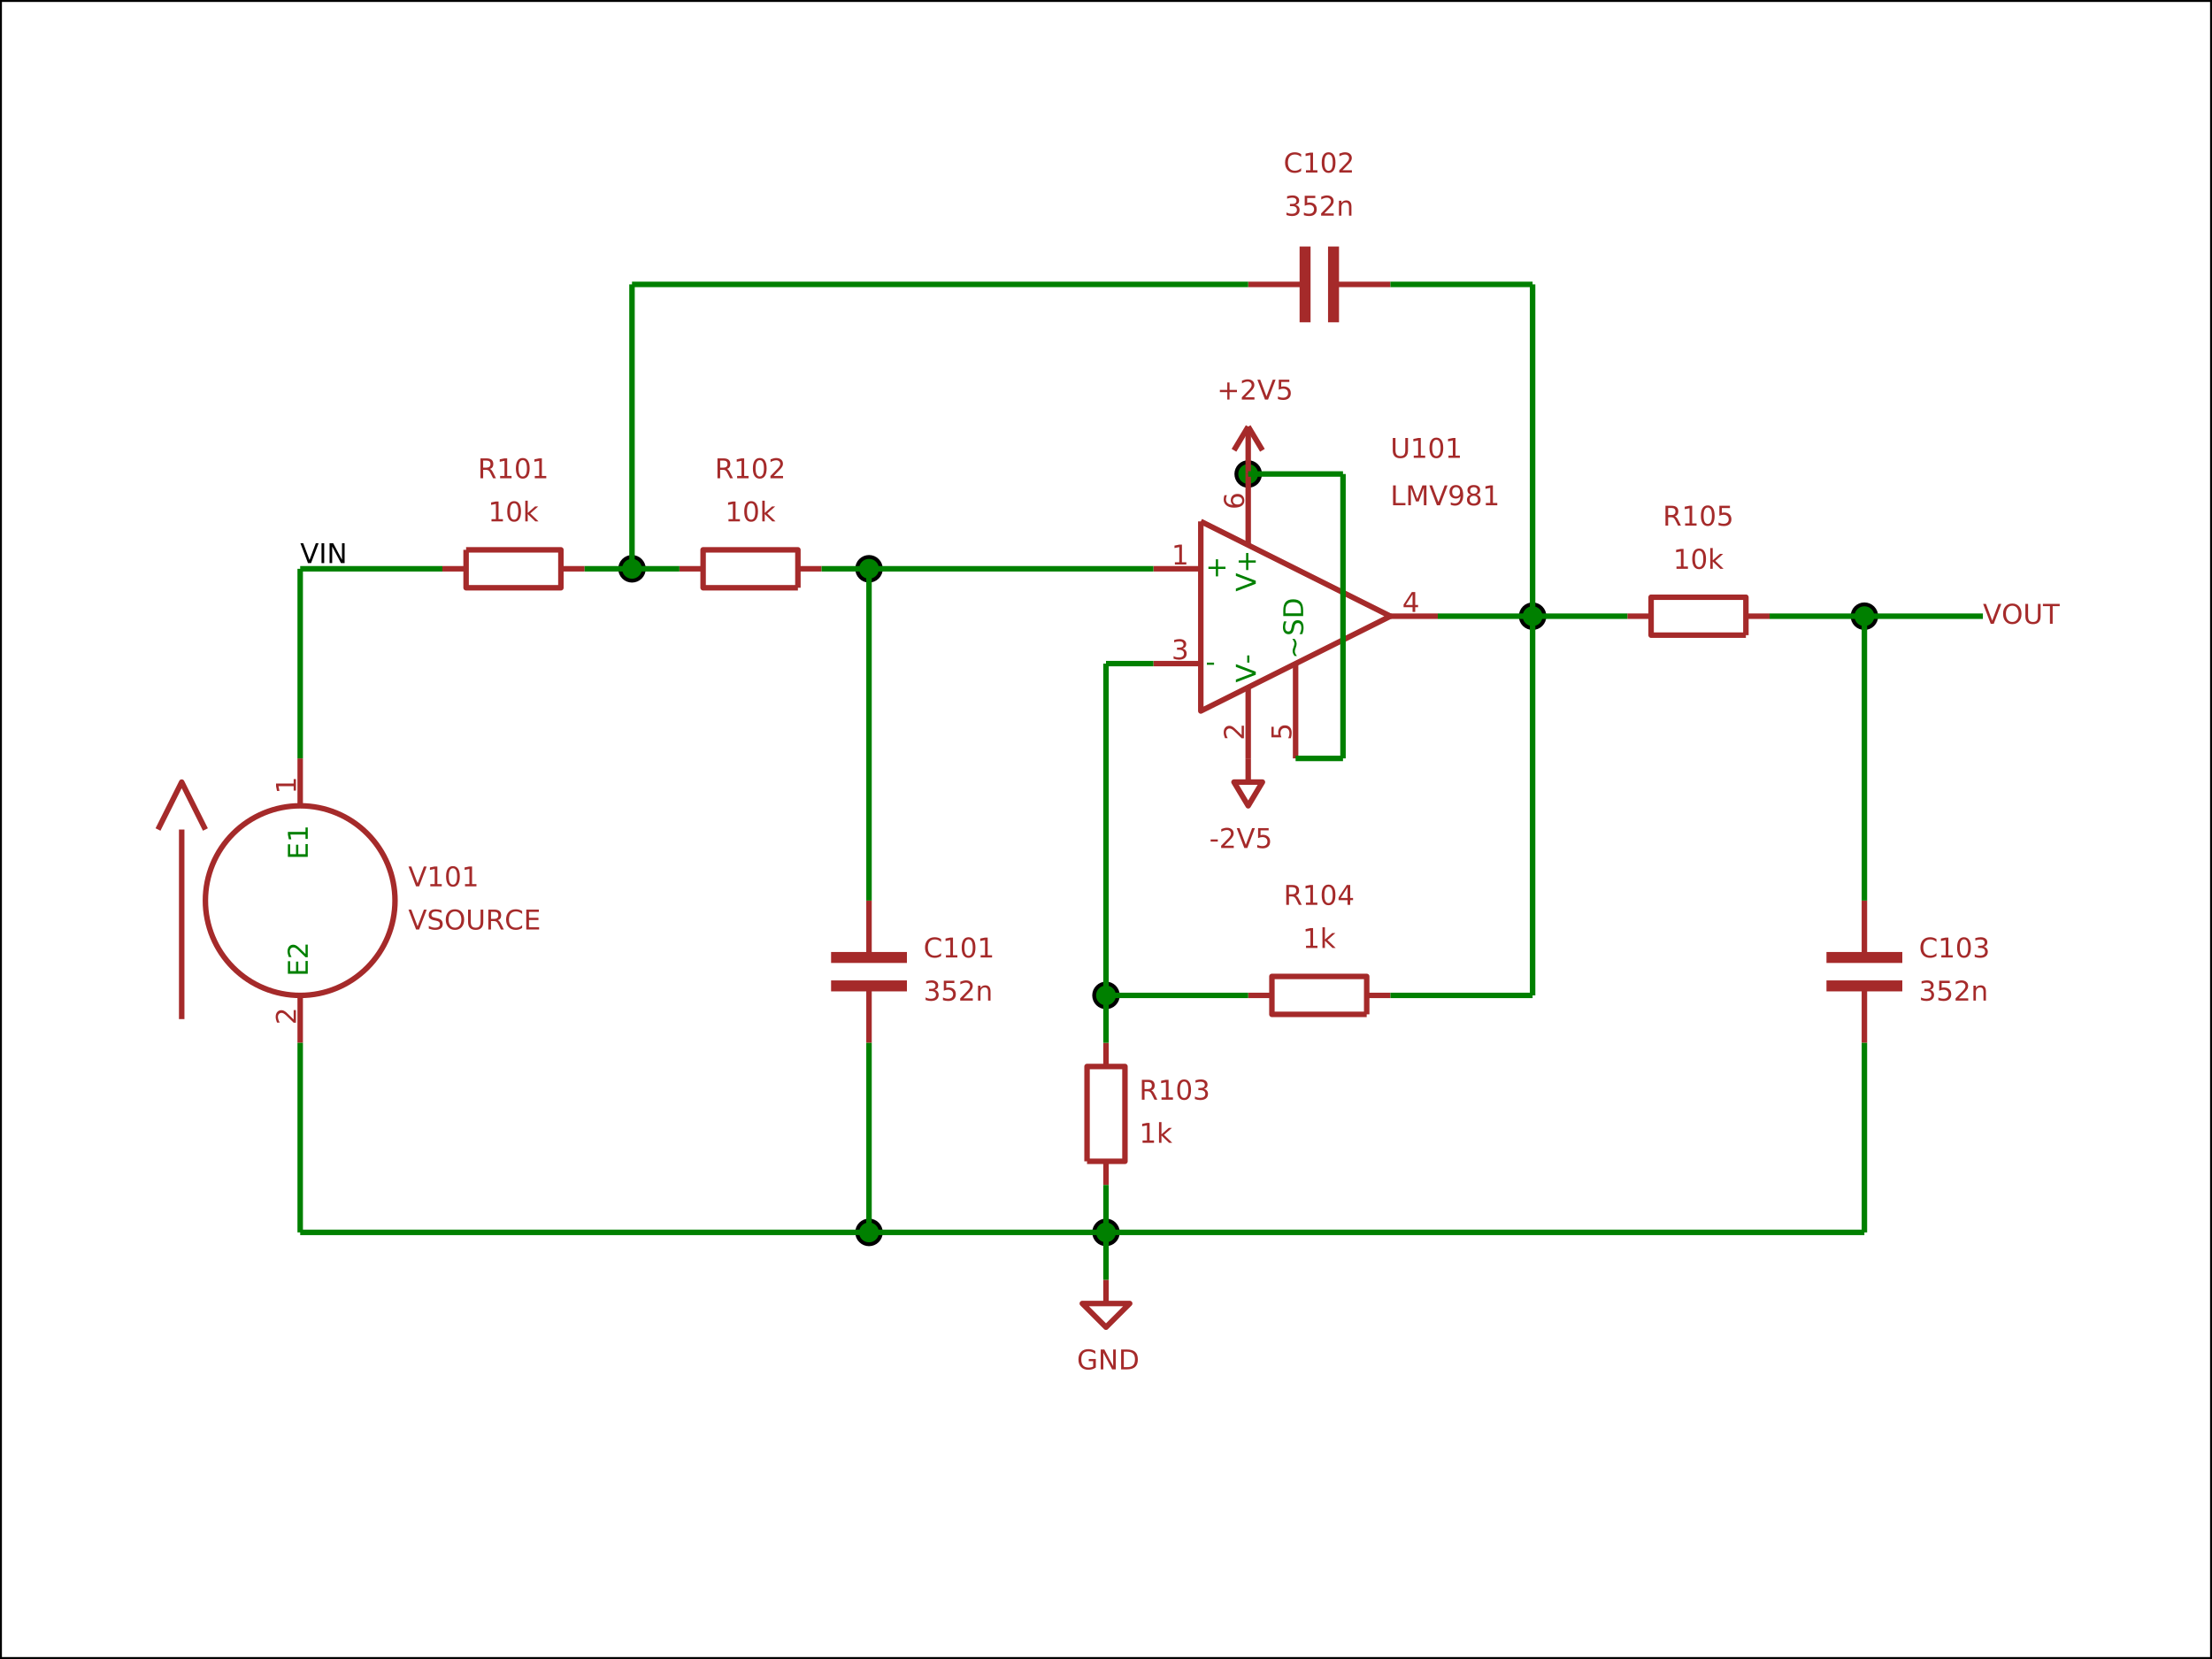 <?xml version="1.0" encoding="utf-8" standalone="no"?>
<!DOCTYPE svg PUBLIC "-//W3C//DTD SVG 1.1//EN"
  "http://www.w3.org/Graphics/SVG/1.1/DTD/svg11.dtd">
<!-- Created with matplotlib (http://matplotlib.org/) -->
<svg height="432pt" version="1.1" viewBox="0 0 576 432" width="576pt" xmlns="http://www.w3.org/2000/svg" xmlns:xlink="http://www.w3.org/1999/xlink">
 <defs>
  <style type="text/css">
*{stroke-linecap:butt;stroke-linejoin:round;stroke-miterlimit:100000;}
  </style>
 </defs>
 <g id="figure_1">
  <g id="patch_1">
   <path d="M 0 432 
L 576 432 
L 576 0 
L 0 0 
z
" style="fill:#ffffff;"/>
  </g>
  <g id="axes_1">
   <g id="patch_2">
    <path d="M 0 432 
L 576 432 
L 576 0 
L 0 0 
z
" style="fill:#ffffff;"/>
   </g>
   <g id="EllipseCollection_1">
    <defs>
     <path d="M 0 3.086 
C 0.818 3.086 1.603 2.761 2.182 2.182 
C 2.761 1.603 3.086 0.818 3.086 0 
C 3.086 -0.818 2.761 -1.603 2.182 -2.182 
C 1.603 -2.761 0.818 -3.086 0 -3.086 
C -0.818 -3.086 -1.603 -2.761 -2.182 -2.182 
C -2.761 -1.603 -3.086 -0.818 -3.086 0 
C -3.086 0.818 -2.761 1.603 -2.182 2.182 
C -1.603 2.761 -0.818 3.086 0 3.086 
z
" id="ma52e4e7de5" style="stroke:#000000;"/>
    </defs>
    <g clip-path="url(#pea088d83a1)">
     <use style="fill:#008000;stroke:#000000;" x="399.086" xlink:href="#ma52e4e7de5" y="160.457"/>
     <use style="fill:#008000;stroke:#000000;" x="288.0" xlink:href="#ma52e4e7de5" y="259.2"/>
     <use style="fill:#008000;stroke:#000000;" x="164.571" xlink:href="#ma52e4e7de5" y="148.114"/>
     <use style="fill:#008000;stroke:#000000;" x="288.0" xlink:href="#ma52e4e7de5" y="320.914"/>
     <use style="fill:#008000;stroke:#000000;" x="485.486" xlink:href="#ma52e4e7de5" y="160.457"/>
     <use style="fill:#008000;stroke:#000000;" x="226.286" xlink:href="#ma52e4e7de5" y="148.114"/>
     <use style="fill:#008000;stroke:#000000;" x="325.029" xlink:href="#ma52e4e7de5" y="123.429"/>
     <use style="fill:#008000;stroke:#000000;" x="226.286" xlink:href="#ma52e4e7de5" y="320.914"/>
    </g>
   </g>
   <g id="PathCollection_1">
    <path clip-path="url(#pea088d83a1)" d="M 454.629 165.394 
L 429.943 165.394 
L 429.943 155.52 
L 454.629 155.52 
L 454.629 165.394 
" style="fill:none;stroke:#a52a2a;stroke-width:1.428;"/>
    <path clip-path="url(#pea088d83a1)" d="M 423.771 160.457 
L 429.943 160.457 
" style="fill:none;stroke:#a52a2a;stroke-width:1.428;"/>
    <path clip-path="url(#pea088d83a1)" d="M 460.8 160.457 
L 454.629 160.457 
" style="fill:none;stroke:#a52a2a;stroke-width:1.428;"/>
   </g>
   <g id="PathCollection_2">
    <path clip-path="url(#pea088d83a1)" d="M 283.063 302.4 
L 283.063 277.714 
L 292.937 277.714 
L 292.937 302.4 
L 283.063 302.4 
" style="fill:none;stroke:#a52a2a;stroke-width:1.428;"/>
    <path clip-path="url(#pea088d83a1)" d="M 288 271.543 
L 288 277.714 
" style="fill:none;stroke:#a52a2a;stroke-width:1.428;"/>
    <path clip-path="url(#pea088d83a1)" d="M 288 308.571 
L 288 302.4 
" style="fill:none;stroke:#a52a2a;stroke-width:1.428;"/>
   </g>
   <g id="PathCollection_3">
    <path clip-path="url(#pea088d83a1)" d="M 355.886 264.137 
L 331.2 264.137 
L 331.2 254.263 
L 355.886 254.263 
L 355.886 264.137 
" style="fill:none;stroke:#a52a2a;stroke-width:1.428;"/>
    <path clip-path="url(#pea088d83a1)" d="M 325.029 259.2 
L 331.2 259.2 
" style="fill:none;stroke:#a52a2a;stroke-width:1.428;"/>
    <path clip-path="url(#pea088d83a1)" d="M 362.057 259.2 
L 355.886 259.2 
" style="fill:none;stroke:#a52a2a;stroke-width:1.428;"/>
   </g>
   <g id="PathCollection_4">
    <defs>
     <path d="M 288 -98.743 
L 288 -92.571 
L 294.171 -92.571 
L 288 -86.4 
L 281.829 -92.571 
L 288 -92.571 
" id="m3b9c83e538" style="stroke:#a52a2a;stroke-width:1.428;"/>
    </defs>
    <g clip-path="url(#pea088d83a1)">
     <use style="fill-opacity:0.0;stroke:#a52a2a;stroke-width:1.428;" x="0.0" xlink:href="#m3b9c83e538" y="432.0"/>
    </g>
   </g>
   <g id="PathCollection_5">
    <path clip-path="url(#pea088d83a1)" d="M 207.771 153.051 
L 183.086 153.051 
L 183.086 143.177 
L 207.771 143.177 
L 207.771 153.051 
" style="fill:none;stroke:#a52a2a;stroke-width:1.428;"/>
    <path clip-path="url(#pea088d83a1)" d="M 176.914 148.114 
L 183.086 148.114 
" style="fill:none;stroke:#a52a2a;stroke-width:1.428;"/>
    <path clip-path="url(#pea088d83a1)" d="M 213.943 148.114 
L 207.771 148.114 
" style="fill:none;stroke:#a52a2a;stroke-width:1.428;"/>
   </g>
   <g id="PathCollection_6">
    <path clip-path="url(#pea088d83a1)" d="M 121.371 143.177 
L 146.057 143.177 
L 146.057 153.051 
L 121.371 153.051 
L 121.371 143.177 
" style="fill:none;stroke:#a52a2a;stroke-width:1.428;"/>
    <path clip-path="url(#pea088d83a1)" d="M 152.229 148.114 
L 146.057 148.114 
" style="fill:none;stroke:#a52a2a;stroke-width:1.428;"/>
    <path clip-path="url(#pea088d83a1)" d="M 115.2 148.114 
L 121.371 148.114 
" style="fill:none;stroke:#a52a2a;stroke-width:1.428;"/>
   </g>
   <g id="PathCollection_7">
    <path clip-path="url(#pea088d83a1)" d="M 339.84 64.183 
L 339.84 83.931 
" style="fill:none;stroke:#a52a2a;stroke-width:2.857;"/>
    <path clip-path="url(#pea088d83a1)" d="M 347.246 64.183 
L 347.246 83.931 
" style="fill:none;stroke:#a52a2a;stroke-width:2.857;"/>
    <path clip-path="url(#pea088d83a1)" d="M 362.057 74.057 
L 348.48 74.057 
" style="fill:none;stroke:#a52a2a;stroke-width:1.428;"/>
    <path clip-path="url(#pea088d83a1)" d="M 325.029 74.057 
L 338.606 74.057 
" style="fill:none;stroke:#a52a2a;stroke-width:1.428;"/>
   </g>
   <g id="PathCollection_8">
    <path clip-path="url(#pea088d83a1)" d="M 216.411 256.731 
L 236.16 256.731 
" style="fill:none;stroke:#a52a2a;stroke-width:2.857;"/>
    <path clip-path="url(#pea088d83a1)" d="M 216.411 249.326 
L 236.16 249.326 
" style="fill:none;stroke:#a52a2a;stroke-width:2.857;"/>
    <path clip-path="url(#pea088d83a1)" d="M 226.286 234.514 
L 226.286 248.091 
" style="fill:none;stroke:#a52a2a;stroke-width:1.428;"/>
    <path clip-path="url(#pea088d83a1)" d="M 226.286 271.543 
L 226.286 257.966 
" style="fill:none;stroke:#a52a2a;stroke-width:1.428;"/>
   </g>
   <g id="PathCollection_9">
    <path clip-path="url(#pea088d83a1)" d="M 475.611 256.731 
L 495.36 256.731 
" style="fill:none;stroke:#a52a2a;stroke-width:2.857;"/>
    <path clip-path="url(#pea088d83a1)" d="M 475.611 249.326 
L 495.36 249.326 
" style="fill:none;stroke:#a52a2a;stroke-width:2.857;"/>
    <path clip-path="url(#pea088d83a1)" d="M 485.486 234.514 
L 485.486 248.091 
" style="fill:none;stroke:#a52a2a;stroke-width:1.428;"/>
    <path clip-path="url(#pea088d83a1)" d="M 485.486 271.543 
L 485.486 257.966 
" style="fill:none;stroke:#a52a2a;stroke-width:1.428;"/>
   </g>
   <g id="PathCollection_10">
    <path clip-path="url(#pea088d83a1)" d="M 321.326 117.257 
L 325.029 111.086 
" style="fill:none;stroke:#a52a2a;stroke-width:1.428;"/>
    <path clip-path="url(#pea088d83a1)" d="M 325.029 123.429 
L 325.029 111.086 
" style="fill:none;stroke:#a52a2a;stroke-width:1.428;"/>
    <path clip-path="url(#pea088d83a1)" d="M 325.029 111.086 
L 328.731 117.257 
" style="fill:none;stroke:#a52a2a;stroke-width:1.428;"/>
   </g>
   <g id="PathCollection_11">
    <defs>
     <path d="M 325.029 -234.514 
L 325.029 -228.343 
L 321.326 -228.343 
L 325.029 -222.171 
L 328.731 -228.343 
L 325.029 -228.343 
" id="m480a0fe8dd" style="stroke:#a52a2a;stroke-width:1.428;"/>
    </defs>
    <g clip-path="url(#pea088d83a1)">
     <use style="fill-opacity:0.0;stroke:#a52a2a;stroke-width:1.428;" x="0.0" xlink:href="#m480a0fe8dd" y="432.0"/>
    </g>
   </g>
   <g id="PathCollection_12">
    <path clip-path="url(#pea088d83a1)" d="M 312.686 135.771 
L 362.057 160.457 
L 312.686 185.143 
L 312.686 135.771 
" style="fill:none;stroke:#a52a2a;stroke-width:1.428;"/>
    <path clip-path="url(#pea088d83a1)" d="M 300.343 148.114 
L 312.686 148.114 
" style="fill:none;stroke:#a52a2a;stroke-width:1.428;"/>
    <path clip-path="url(#pea088d83a1)" d="M 325.029 197.486 
L 325.029 178.971 
" style="fill:none;stroke:#a52a2a;stroke-width:1.428;"/>
    <path clip-path="url(#pea088d83a1)" d="M 300.343 172.8 
L 312.686 172.8 
" style="fill:none;stroke:#a52a2a;stroke-width:1.428;"/>
    <path clip-path="url(#pea088d83a1)" d="M 374.4 160.457 
L 362.057 160.457 
" style="fill:none;stroke:#a52a2a;stroke-width:1.428;"/>
    <path clip-path="url(#pea088d83a1)" d="M 337.371 197.486 
L 337.371 172.8 
" style="fill:none;stroke:#a52a2a;stroke-width:1.428;"/>
    <path clip-path="url(#pea088d83a1)" d="M 325.029 123.429 
L 325.029 141.943 
" style="fill:none;stroke:#a52a2a;stroke-width:1.428;"/>
   </g>
   <g id="PathCollection_13">
    <path clip-path="url(#pea088d83a1)" d="M 78.171 259.2 
C 84.718 259.2 90.998 256.599 95.627 251.97 
C 100.256 247.34 102.857 241.061 102.857 234.514 
C 102.857 227.968 100.256 221.688 95.627 217.059 
C 90.998 212.43 84.718 209.829 78.171 209.829 
C 71.625 209.829 65.345 212.43 60.716 217.059 
C 56.087 221.688 53.486 227.968 53.486 234.514 
C 53.486 241.061 56.087 247.34 60.716 251.97 
C 65.345 256.599 71.625 259.2 78.171 259.2 
L 78.171 259.2 
z
" style="fill:none;stroke:#a52a2a;stroke-width:1.428;"/>
    <path clip-path="url(#pea088d83a1)" d="M 47.314 265.371 
L 47.314 216 
" style="fill:none;stroke:#a52a2a;stroke-width:1.428;"/>
    <path clip-path="url(#pea088d83a1)" d="M 41.143 216 
L 47.314 203.657 
L 53.486 216 
" style="fill:none;stroke:#a52a2a;stroke-width:1.428;"/>
    <path clip-path="url(#pea088d83a1)" d="M 78.171 197.486 
L 78.171 209.829 
" style="fill:none;stroke:#a52a2a;stroke-width:1.428;"/>
    <path clip-path="url(#pea088d83a1)" d="M 78.171 271.543 
L 78.171 259.2 
" style="fill:none;stroke:#a52a2a;stroke-width:1.428;"/>
   </g>
   <g id="LineCollection_1">
    <path clip-path="url(#pea088d83a1)" d="M 362.057 259.2 
L 399.086 259.2 
" style="fill:none;stroke:#008000;stroke-width:1.428;"/>
    <path clip-path="url(#pea088d83a1)" d="M 399.086 259.2 
L 399.086 160.457 
" style="fill:none;stroke:#008000;stroke-width:1.428;"/>
    <path clip-path="url(#pea088d83a1)" d="M 399.086 160.457 
L 374.4 160.457 
" style="fill:none;stroke:#008000;stroke-width:1.428;"/>
    <path clip-path="url(#pea088d83a1)" d="M 423.771 160.457 
L 399.086 160.457 
" style="fill:none;stroke:#008000;stroke-width:1.428;"/>
    <path clip-path="url(#pea088d83a1)" d="M 325.029 259.2 
L 288 259.2 
" style="fill:none;stroke:#008000;stroke-width:1.428;"/>
    <path clip-path="url(#pea088d83a1)" d="M 288 259.2 
L 288 172.8 
" style="fill:none;stroke:#008000;stroke-width:1.428;"/>
    <path clip-path="url(#pea088d83a1)" d="M 288 172.8 
L 300.343 172.8 
" style="fill:none;stroke:#008000;stroke-width:1.428;"/>
    <path clip-path="url(#pea088d83a1)" d="M 288 271.543 
L 288 259.2 
" style="fill:none;stroke:#008000;stroke-width:1.428;"/>
    <path clip-path="url(#pea088d83a1)" d="M 213.943 148.114 
L 226.286 148.114 
" style="fill:none;stroke:#008000;stroke-width:1.428;"/>
    <path clip-path="url(#pea088d83a1)" d="M 176.914 148.114 
L 164.571 148.114 
" style="fill:none;stroke:#008000;stroke-width:1.428;"/>
    <path clip-path="url(#pea088d83a1)" d="M 516.343 160.457 
L 485.486 160.457 
" style="fill:none;stroke:#008000;stroke-width:1.428;"/>
    <path clip-path="url(#pea088d83a1)" d="M 362.057 74.057 
L 399.086 74.057 
" style="fill:none;stroke:#008000;stroke-width:1.428;"/>
    <path clip-path="url(#pea088d83a1)" d="M 399.086 74.057 
L 399.086 160.457 
" style="fill:none;stroke:#008000;stroke-width:1.428;"/>
    <path clip-path="url(#pea088d83a1)" d="M 164.571 74.057 
L 164.571 148.114 
" style="fill:none;stroke:#008000;stroke-width:1.428;"/>
    <path clip-path="url(#pea088d83a1)" d="M 164.571 148.114 
L 152.229 148.114 
" style="fill:none;stroke:#008000;stroke-width:1.428;"/>
    <path clip-path="url(#pea088d83a1)" d="M 226.286 234.514 
L 226.286 148.114 
" style="fill:none;stroke:#008000;stroke-width:1.428;"/>
    <path clip-path="url(#pea088d83a1)" d="M 226.286 148.114 
L 300.343 148.114 
" style="fill:none;stroke:#008000;stroke-width:1.428;"/>
    <path clip-path="url(#pea088d83a1)" d="M 226.286 271.543 
L 226.286 320.914 
" style="fill:none;stroke:#008000;stroke-width:1.428;"/>
    <path clip-path="url(#pea088d83a1)" d="M 226.286 320.914 
L 288 320.914 
" style="fill:none;stroke:#008000;stroke-width:1.428;"/>
    <path clip-path="url(#pea088d83a1)" d="M 288 320.914 
L 288 308.571 
" style="fill:none;stroke:#008000;stroke-width:1.428;"/>
    <path clip-path="url(#pea088d83a1)" d="M 485.486 234.514 
L 485.486 160.457 
" style="fill:none;stroke:#008000;stroke-width:1.428;"/>
    <path clip-path="url(#pea088d83a1)" d="M 485.486 160.457 
L 460.8 160.457 
" style="fill:none;stroke:#008000;stroke-width:1.428;"/>
    <path clip-path="url(#pea088d83a1)" d="M 485.486 271.543 
L 485.486 320.914 
" style="fill:none;stroke:#008000;stroke-width:1.428;"/>
    <path clip-path="url(#pea088d83a1)" d="M 485.486 320.914 
L 288 320.914 
" style="fill:none;stroke:#008000;stroke-width:1.428;"/>
    <path clip-path="url(#pea088d83a1)" d="M 288 333.257 
L 288 320.914 
" style="fill:none;stroke:#008000;stroke-width:1.428;"/>
    <path clip-path="url(#pea088d83a1)" d="M 164.571 74.057 
L 325.029 74.057 
" style="fill:none;stroke:#008000;stroke-width:1.428;"/>
    <path clip-path="url(#pea088d83a1)" d="M 337.371 197.486 
L 349.714 197.486 
" style="fill:none;stroke:#008000;stroke-width:1.428;"/>
    <path clip-path="url(#pea088d83a1)" d="M 349.714 123.429 
L 325.029 123.429 
" style="fill:none;stroke:#008000;stroke-width:1.428;"/>
    <path clip-path="url(#pea088d83a1)" d="M 349.714 123.429 
L 349.714 197.486 
" style="fill:none;stroke:#008000;stroke-width:1.428;"/>
    <path clip-path="url(#pea088d83a1)" d="M 78.171 148.114 
L 78.171 197.486 
" style="fill:none;stroke:#008000;stroke-width:1.428;"/>
    <path clip-path="url(#pea088d83a1)" d="M 78.171 148.114 
L 115.2 148.114 
" style="fill:none;stroke:#008000;stroke-width:1.428;"/>
    <path clip-path="url(#pea088d83a1)" d="M 78.171 271.543 
L 78.171 320.914 
" style="fill:none;stroke:#008000;stroke-width:1.428;"/>
    <path clip-path="url(#pea088d83a1)" d="M 78.171 320.914 
L 226.286 320.914 
" style="fill:none;stroke:#008000;stroke-width:1.428;"/>
   </g>
   <g id="LineCollection_2"/>
   <g id="LineCollection_3"/>
   <g id="patch_3">
    <path d="M -0 0 
L 576 0 
" style="fill:none;stroke:#000000;stroke-linecap:square;stroke-linejoin:miter;"/>
   </g>
   <g id="patch_4">
    <path d="M 576 432 
L 576 -0 
" style="fill:none;stroke:#000000;stroke-linecap:square;stroke-linejoin:miter;"/>
   </g>
   <g id="patch_5">
    <path d="M -0 432 
L 576 432 
" style="fill:none;stroke:#000000;stroke-linecap:square;stroke-linejoin:miter;"/>
   </g>
   <g id="patch_6">
    <path d="M 0 432 
L 0 -0 
" style="fill:none;stroke:#000000;stroke-linecap:square;stroke-linejoin:miter;"/>
   </g>
   <g id="text_1">
    <g clip-path="url(#pea088d83a1)">
     <!-- R105 -->
     <defs>
      <path d="M 12.406 8.297 
L 28.516 8.297 
L 28.516 63.922 
L 10.984 60.406 
L 10.984 69.391 
L 28.422 72.906 
L 38.281 72.906 
L 38.281 8.297 
L 54.391 8.297 
L 54.391 0 
L 12.406 0 
z
" id="BitstreamVeraSans-Roman-31"/>
      <path d="M 44.391 34.188 
Q 47.562 33.109 50.562 29.594 
Q 53.562 26.078 56.594 19.922 
L 66.609 0 
L 56 0 
L 46.688 18.703 
Q 43.062 26.031 39.672 28.422 
Q 36.281 30.812 30.422 30.812 
L 19.672 30.812 
L 19.672 0 
L 9.812 0 
L 9.812 72.906 
L 32.078 72.906 
Q 44.578 72.906 50.734 67.672 
Q 56.891 62.453 56.891 51.906 
Q 56.891 45.016 53.688 40.469 
Q 50.484 35.938 44.391 34.188 
M 19.672 64.797 
L 19.672 38.922 
L 32.078 38.922 
Q 39.203 38.922 42.844 42.219 
Q 46.484 45.516 46.484 51.906 
Q 46.484 58.297 42.844 61.547 
Q 39.203 64.797 32.078 64.797 
z
" id="BitstreamVeraSans-Roman-52"/>
      <path d="M 31.781 66.406 
Q 24.172 66.406 20.328 58.906 
Q 16.5 51.422 16.5 36.375 
Q 16.5 21.391 20.328 13.891 
Q 24.172 6.391 31.781 6.391 
Q 39.453 6.391 43.281 13.891 
Q 47.125 21.391 47.125 36.375 
Q 47.125 51.422 43.281 58.906 
Q 39.453 66.406 31.781 66.406 
M 31.781 74.219 
Q 44.047 74.219 50.516 64.516 
Q 56.984 54.828 56.984 36.375 
Q 56.984 17.969 50.516 8.266 
Q 44.047 -1.422 31.781 -1.422 
Q 19.531 -1.422 13.062 8.266 
Q 6.594 17.969 6.594 36.375 
Q 6.594 54.828 13.062 64.516 
Q 19.531 74.219 31.781 74.219 
" id="BitstreamVeraSans-Roman-30"/>
      <path d="M 10.797 72.906 
L 49.516 72.906 
L 49.516 64.594 
L 19.828 64.594 
L 19.828 46.734 
Q 21.969 47.469 24.109 47.828 
Q 26.266 48.188 28.422 48.188 
Q 40.625 48.188 47.75 41.5 
Q 54.891 34.812 54.891 23.391 
Q 54.891 11.625 47.562 5.094 
Q 40.234 -1.422 26.906 -1.422 
Q 22.312 -1.422 17.547 -0.641 
Q 12.797 0.141 7.719 1.703 
L 7.719 11.625 
Q 12.109 9.234 16.797 8.062 
Q 21.484 6.891 26.703 6.891 
Q 35.156 6.891 40.078 11.328 
Q 45.016 15.766 45.016 23.391 
Q 45.016 31 40.078 35.438 
Q 35.156 39.891 26.703 39.891 
Q 22.75 39.891 18.812 39.016 
Q 14.891 38.141 10.797 36.281 
z
" id="BitstreamVeraSans-Roman-35"/>
     </defs>
     <g style="fill:#a52a2a;" transform="translate(432.988 136.878)scale(0.071 -0.071)">
      <use xlink:href="#BitstreamVeraSans-Roman-52"/>
      <use x="69.482" xlink:href="#BitstreamVeraSans-Roman-31"/>
      <use x="133.105" xlink:href="#BitstreamVeraSans-Roman-30"/>
      <use x="196.729" xlink:href="#BitstreamVeraSans-Roman-35"/>
     </g>
    </g>
   </g>
   <g id="text_2">
    <g clip-path="url(#pea088d83a1)">
     <!-- 10k -->
     <defs>
      <path d="M 9.078 75.984 
L 18.109 75.984 
L 18.109 31.109 
L 44.922 54.688 
L 56.391 54.688 
L 27.391 29.109 
L 57.625 0 
L 45.906 0 
L 18.109 26.703 
L 18.109 0 
L 9.078 0 
z
" id="BitstreamVeraSans-Roman-6b"/>
     </defs>
     <g style="fill:#a52a2a;" transform="translate(435.673 148.11)scale(0.071 -0.071)">
      <use xlink:href="#BitstreamVeraSans-Roman-31"/>
      <use x="63.623" xlink:href="#BitstreamVeraSans-Roman-30"/>
      <use x="127.246" xlink:href="#BitstreamVeraSans-Roman-6b"/>
     </g>
    </g>
   </g>
   <g id="text_3">
    <g clip-path="url(#pea088d83a1)">
     <!-- R103 -->
     <defs>
      <path d="M 40.578 39.312 
Q 47.656 37.797 51.625 33 
Q 55.609 28.219 55.609 21.188 
Q 55.609 10.406 48.188 4.484 
Q 40.766 -1.422 27.094 -1.422 
Q 22.516 -1.422 17.656 -0.516 
Q 12.797 0.391 7.625 2.203 
L 7.625 11.719 
Q 11.719 9.328 16.594 8.109 
Q 21.484 6.891 26.812 6.891 
Q 36.078 6.891 40.938 10.547 
Q 45.797 14.203 45.797 21.188 
Q 45.797 27.641 41.281 31.266 
Q 36.766 34.906 28.719 34.906 
L 20.219 34.906 
L 20.219 43.016 
L 29.109 43.016 
Q 36.375 43.016 40.234 45.922 
Q 44.094 48.828 44.094 54.297 
Q 44.094 59.906 40.109 62.906 
Q 36.141 65.922 28.719 65.922 
Q 24.656 65.922 20.016 65.031 
Q 15.375 64.156 9.812 62.312 
L 9.812 71.094 
Q 15.438 72.656 20.344 73.438 
Q 25.25 74.219 29.594 74.219 
Q 40.828 74.219 47.359 69.109 
Q 53.906 64.016 53.906 55.328 
Q 53.906 49.266 50.438 45.094 
Q 46.969 40.922 40.578 39.312 
" id="BitstreamVeraSans-Roman-33"/>
     </defs>
     <g style="fill:#a52a2a;" transform="translate(296.64 286.35)scale(0.071 -0.071)">
      <use xlink:href="#BitstreamVeraSans-Roman-52"/>
      <use x="69.482" xlink:href="#BitstreamVeraSans-Roman-31"/>
      <use x="133.105" xlink:href="#BitstreamVeraSans-Roman-30"/>
      <use x="196.729" xlink:href="#BitstreamVeraSans-Roman-33"/>
     </g>
    </g>
   </g>
   <g id="text_4">
    <g clip-path="url(#pea088d83a1)">
     <!-- 1k -->
     <g style="fill:#a52a2a;" transform="translate(296.64 297.582)scale(0.071 -0.071)">
      <use xlink:href="#BitstreamVeraSans-Roman-31"/>
      <use x="63.623" xlink:href="#BitstreamVeraSans-Roman-6b"/>
     </g>
    </g>
   </g>
   <g id="text_5">
    <g clip-path="url(#pea088d83a1)">
     <!-- R104 -->
     <defs>
      <path d="M 37.797 64.312 
L 12.891 25.391 
L 37.797 25.391 
z
M 35.203 72.906 
L 47.609 72.906 
L 47.609 25.391 
L 58.016 25.391 
L 58.016 17.188 
L 47.609 17.188 
L 47.609 0 
L 37.797 0 
L 37.797 17.188 
L 4.891 17.188 
L 4.891 26.703 
z
" id="BitstreamVeraSans-Roman-34"/>
     </defs>
     <g style="fill:#a52a2a;" transform="translate(334.245 235.621)scale(0.071 -0.071)">
      <use xlink:href="#BitstreamVeraSans-Roman-52"/>
      <use x="69.482" xlink:href="#BitstreamVeraSans-Roman-31"/>
      <use x="133.105" xlink:href="#BitstreamVeraSans-Roman-30"/>
      <use x="196.729" xlink:href="#BitstreamVeraSans-Roman-34"/>
     </g>
    </g>
   </g>
   <g id="text_6">
    <g clip-path="url(#pea088d83a1)">
     <!-- 1k -->
     <g style="fill:#a52a2a;" transform="translate(339.203 246.853)scale(0.071 -0.071)">
      <use xlink:href="#BitstreamVeraSans-Roman-31"/>
      <use x="63.623" xlink:href="#BitstreamVeraSans-Roman-6b"/>
     </g>
    </g>
   </g>
   <g id="text_7">
    <g clip-path="url(#pea088d83a1)">
     <!-- GND -->
     <defs>
      <path d="M 9.812 72.906 
L 23.094 72.906 
L 55.422 11.922 
L 55.422 72.906 
L 64.984 72.906 
L 64.984 0 
L 51.703 0 
L 19.391 60.984 
L 19.391 0 
L 9.812 0 
z
" id="BitstreamVeraSans-Roman-4e"/>
      <path d="M 59.516 10.406 
L 59.516 29.984 
L 43.406 29.984 
L 43.406 38.094 
L 69.281 38.094 
L 69.281 6.781 
Q 63.578 2.734 56.688 0.656 
Q 49.812 -1.422 42 -1.422 
Q 24.906 -1.422 15.25 8.562 
Q 5.609 18.562 5.609 36.375 
Q 5.609 54.25 15.25 64.234 
Q 24.906 74.219 42 74.219 
Q 49.125 74.219 55.547 72.453 
Q 61.969 70.703 67.391 67.281 
L 67.391 56.781 
Q 61.922 61.422 55.766 63.766 
Q 49.609 66.109 42.828 66.109 
Q 29.438 66.109 22.719 58.641 
Q 16.016 51.172 16.016 36.375 
Q 16.016 21.625 22.719 14.156 
Q 29.438 6.688 42.828 6.688 
Q 48.047 6.688 52.141 7.594 
Q 56.25 8.5 59.516 10.406 
" id="BitstreamVeraSans-Roman-47"/>
      <path d="M 19.672 64.797 
L 19.672 8.109 
L 31.594 8.109 
Q 46.688 8.109 53.688 14.938 
Q 60.688 21.781 60.688 36.531 
Q 60.688 51.172 53.688 57.984 
Q 46.688 64.797 31.594 64.797 
z
M 9.812 72.906 
L 30.078 72.906 
Q 51.266 72.906 61.172 64.094 
Q 71.094 55.281 71.094 36.531 
Q 71.094 17.672 61.125 8.828 
Q 51.172 0 30.078 0 
L 9.812 0 
z
" id="BitstreamVeraSans-Roman-44"/>
     </defs>
     <g style="fill:#a52a2a;" transform="translate(280.428 356.581)scale(0.071 -0.071)">
      <use xlink:href="#BitstreamVeraSans-Roman-47"/>
      <use x="77.49" xlink:href="#BitstreamVeraSans-Roman-4e"/>
      <use x="152.295" xlink:href="#BitstreamVeraSans-Roman-44"/>
     </g>
    </g>
   </g>
   <g id="text_8">
    <g clip-path="url(#pea088d83a1)">
     <!-- R102 -->
     <defs>
      <path d="M 19.188 8.297 
L 53.609 8.297 
L 53.609 0 
L 7.328 0 
L 7.328 8.297 
Q 12.938 14.109 22.625 23.891 
Q 32.328 33.688 34.812 36.531 
Q 39.547 41.844 41.422 45.531 
Q 43.312 49.219 43.312 52.781 
Q 43.312 58.594 39.234 62.25 
Q 35.156 65.922 28.609 65.922 
Q 23.969 65.922 18.812 64.312 
Q 13.672 62.703 7.812 59.422 
L 7.812 69.391 
Q 13.766 71.781 18.938 73 
Q 24.125 74.219 28.422 74.219 
Q 39.75 74.219 46.484 68.547 
Q 53.219 62.891 53.219 53.422 
Q 53.219 48.922 51.531 44.891 
Q 49.859 40.875 45.406 35.406 
Q 44.188 33.984 37.641 27.219 
Q 31.109 20.453 19.188 8.297 
" id="BitstreamVeraSans-Roman-32"/>
     </defs>
     <g style="fill:#a52a2a;" transform="translate(186.131 124.535)scale(0.071 -0.071)">
      <use xlink:href="#BitstreamVeraSans-Roman-52"/>
      <use x="69.482" xlink:href="#BitstreamVeraSans-Roman-31"/>
      <use x="133.105" xlink:href="#BitstreamVeraSans-Roman-30"/>
      <use x="196.729" xlink:href="#BitstreamVeraSans-Roman-32"/>
     </g>
    </g>
   </g>
   <g id="text_9">
    <g clip-path="url(#pea088d83a1)">
     <!-- 10k -->
     <g style="fill:#a52a2a;" transform="translate(188.816 135.767)scale(0.071 -0.071)">
      <use xlink:href="#BitstreamVeraSans-Roman-31"/>
      <use x="63.623" xlink:href="#BitstreamVeraSans-Roman-30"/>
      <use x="127.246" xlink:href="#BitstreamVeraSans-Roman-6b"/>
     </g>
    </g>
   </g>
   <g id="text_10">
    <g clip-path="url(#pea088d83a1)">
     <!-- R101 -->
     <g style="fill:#a52a2a;" transform="translate(124.416 124.535)scale(0.071 -0.071)">
      <use xlink:href="#BitstreamVeraSans-Roman-52"/>
      <use x="69.482" xlink:href="#BitstreamVeraSans-Roman-31"/>
      <use x="133.105" xlink:href="#BitstreamVeraSans-Roman-30"/>
      <use x="196.729" xlink:href="#BitstreamVeraSans-Roman-31"/>
     </g>
    </g>
   </g>
   <g id="text_11">
    <g clip-path="url(#pea088d83a1)">
     <!-- 10k -->
     <g style="fill:#a52a2a;" transform="translate(127.102 135.767)scale(0.071 -0.071)">
      <use xlink:href="#BitstreamVeraSans-Roman-31"/>
      <use x="63.623" xlink:href="#BitstreamVeraSans-Roman-30"/>
      <use x="127.246" xlink:href="#BitstreamVeraSans-Roman-6b"/>
     </g>
    </g>
   </g>
   <g id="text_12">
    <g clip-path="url(#pea088d83a1)">
     <!-- C102 -->
     <defs>
      <path d="M 64.406 67.281 
L 64.406 56.891 
Q 59.422 61.531 53.781 63.812 
Q 48.141 66.109 41.797 66.109 
Q 29.297 66.109 22.656 58.469 
Q 16.016 50.828 16.016 36.375 
Q 16.016 21.969 22.656 14.328 
Q 29.297 6.688 41.797 6.688 
Q 48.141 6.688 53.781 8.984 
Q 59.422 11.281 64.406 15.922 
L 64.406 5.609 
Q 59.234 2.094 53.438 0.328 
Q 47.656 -1.422 41.219 -1.422 
Q 24.656 -1.422 15.125 8.703 
Q 5.609 18.844 5.609 36.375 
Q 5.609 53.953 15.125 64.078 
Q 24.656 74.219 41.219 74.219 
Q 47.75 74.219 53.531 72.484 
Q 59.328 70.75 64.406 67.281 
" id="BitstreamVeraSans-Roman-43"/>
     </defs>
     <g style="fill:#a52a2a;" transform="translate(334.233 44.924)scale(0.071 -0.071)">
      <use xlink:href="#BitstreamVeraSans-Roman-43"/>
      <use x="69.824" xlink:href="#BitstreamVeraSans-Roman-31"/>
      <use x="133.447" xlink:href="#BitstreamVeraSans-Roman-30"/>
      <use x="197.07" xlink:href="#BitstreamVeraSans-Roman-32"/>
     </g>
    </g>
   </g>
   <g id="text_13">
    <g clip-path="url(#pea088d83a1)">
     <!-- 352n -->
     <defs>
      <path d="M 54.891 33.016 
L 54.891 0 
L 45.906 0 
L 45.906 32.719 
Q 45.906 40.484 42.875 44.328 
Q 39.844 48.188 33.797 48.188 
Q 26.516 48.188 22.312 43.547 
Q 18.109 38.922 18.109 30.906 
L 18.109 0 
L 9.078 0 
L 9.078 54.688 
L 18.109 54.688 
L 18.109 46.188 
Q 21.344 51.125 25.703 53.562 
Q 30.078 56 35.797 56 
Q 45.219 56 50.047 50.172 
Q 54.891 44.344 54.891 33.016 
" id="BitstreamVeraSans-Roman-6e"/>
     </defs>
     <g style="fill:#a52a2a;" transform="translate(334.463 56.156)scale(0.071 -0.071)">
      <use xlink:href="#BitstreamVeraSans-Roman-33"/>
      <use x="63.623" xlink:href="#BitstreamVeraSans-Roman-35"/>
      <use x="127.246" xlink:href="#BitstreamVeraSans-Roman-32"/>
      <use x="190.869" xlink:href="#BitstreamVeraSans-Roman-6e"/>
     </g>
    </g>
   </g>
   <g id="text_14">
    <g clip-path="url(#pea088d83a1)">
     <!-- C101 -->
     <g style="fill:#a52a2a;" transform="translate(240.48 249.322)scale(0.071 -0.071)">
      <use xlink:href="#BitstreamVeraSans-Roman-43"/>
      <use x="69.824" xlink:href="#BitstreamVeraSans-Roman-31"/>
      <use x="133.447" xlink:href="#BitstreamVeraSans-Roman-30"/>
      <use x="197.07" xlink:href="#BitstreamVeraSans-Roman-31"/>
     </g>
    </g>
   </g>
   <g id="text_15">
    <g clip-path="url(#pea088d83a1)">
     <!-- 352n -->
     <g style="fill:#a52a2a;" transform="translate(240.48 260.554)scale(0.071 -0.071)">
      <use xlink:href="#BitstreamVeraSans-Roman-33"/>
      <use x="63.623" xlink:href="#BitstreamVeraSans-Roman-35"/>
      <use x="127.246" xlink:href="#BitstreamVeraSans-Roman-32"/>
      <use x="190.869" xlink:href="#BitstreamVeraSans-Roman-6e"/>
     </g>
    </g>
   </g>
   <g id="text_16">
    <g clip-path="url(#pea088d83a1)">
     <!-- C103 -->
     <g style="fill:#a52a2a;" transform="translate(499.68 249.322)scale(0.071 -0.071)">
      <use xlink:href="#BitstreamVeraSans-Roman-43"/>
      <use x="69.824" xlink:href="#BitstreamVeraSans-Roman-31"/>
      <use x="133.447" xlink:href="#BitstreamVeraSans-Roman-30"/>
      <use x="197.07" xlink:href="#BitstreamVeraSans-Roman-33"/>
     </g>
    </g>
   </g>
   <g id="text_17">
    <g clip-path="url(#pea088d83a1)">
     <!-- 352n -->
     <g style="fill:#a52a2a;" transform="translate(499.68 260.554)scale(0.071 -0.071)">
      <use xlink:href="#BitstreamVeraSans-Roman-33"/>
      <use x="63.623" xlink:href="#BitstreamVeraSans-Roman-35"/>
      <use x="127.246" xlink:href="#BitstreamVeraSans-Roman-32"/>
      <use x="190.869" xlink:href="#BitstreamVeraSans-Roman-6e"/>
     </g>
    </g>
   </g>
   <g id="text_18">
    <g clip-path="url(#pea088d83a1)">
     <!-- +2V5 -->
     <defs>
      <path d="M 46 62.703 
L 46 35.5 
L 73.188 35.5 
L 73.188 27.203 
L 46 27.203 
L 46 0 
L 37.797 0 
L 37.797 27.203 
L 10.594 27.203 
L 10.594 35.5 
L 37.797 35.5 
L 37.797 62.703 
z
" id="BitstreamVeraSans-Roman-2b"/>
      <path d="M 28.609 0 
L 0.781 72.906 
L 11.078 72.906 
L 34.188 11.531 
L 57.328 72.906 
L 67.578 72.906 
L 39.797 0 
z
" id="BitstreamVeraSans-Roman-56"/>
     </defs>
     <g style="fill:#a52a2a;" transform="translate(316.9 104.046)scale(0.071 -0.071)">
      <use xlink:href="#BitstreamVeraSans-Roman-2b"/>
      <use x="83.789" xlink:href="#BitstreamVeraSans-Roman-32"/>
      <use x="147.412" xlink:href="#BitstreamVeraSans-Roman-56"/>
      <use x="215.82" xlink:href="#BitstreamVeraSans-Roman-35"/>
     </g>
    </g>
   </g>
   <g id="text_19">
    <g clip-path="url(#pea088d83a1)">
     <!-- -2V5 -->
     <defs>
      <path d="M 4.891 31.391 
L 31.203 31.391 
L 31.203 23.391 
L 4.891 23.391 
z
" id="BitstreamVeraSans-Roman-2d"/>
     </defs>
     <g style="fill:#a52a2a;" transform="translate(314.901 220.81)scale(0.071 -0.071)">
      <use xlink:href="#BitstreamVeraSans-Roman-2d"/>
      <use x="36.084" xlink:href="#BitstreamVeraSans-Roman-32"/>
      <use x="99.707" xlink:href="#BitstreamVeraSans-Roman-56"/>
      <use x="168.115" xlink:href="#BitstreamVeraSans-Roman-35"/>
     </g>
    </g>
   </g>
   <g id="text_20">
    <g clip-path="url(#pea088d83a1)">
     <!-- 1 -->
     <g style="fill:#a52a2a;" transform="translate(305.056 146.999)scale(0.071 -0.071)">
      <use xlink:href="#BitstreamVeraSans-Roman-31"/>
     </g>
    </g>
   </g>
   <g id="text_21">
    <g clip-path="url(#pea088d83a1)">
     <!-- + -->
     <g style="fill:#008000;" transform="translate(313.92 150.085)scale(0.071 -0.071)">
      <use xlink:href="#BitstreamVeraSans-Roman-2b"/>
     </g>
    </g>
   </g>
   <g id="text_22">
    <g clip-path="url(#pea088d83a1)">
     <!-- 2 -->
     <g style="fill:#a52a2a;" transform="translate(323.914 192.773)rotate(-90.0)scale(0.071 -0.071)">
      <use xlink:href="#BitstreamVeraSans-Roman-32"/>
     </g>
    </g>
   </g>
   <g id="text_23">
    <g clip-path="url(#pea088d83a1)">
     <!-- V- -->
     <g style="fill:#008000;" transform="translate(326.999 177.737)rotate(-90.0)scale(0.071 -0.071)">
      <use xlink:href="#BitstreamVeraSans-Roman-56"/>
      <use x="68.33" xlink:href="#BitstreamVeraSans-Roman-2d"/>
     </g>
    </g>
   </g>
   <g id="text_24">
    <g clip-path="url(#pea088d83a1)">
     <!-- 3 -->
     <g style="fill:#a52a2a;" transform="translate(305.056 171.685)scale(0.071 -0.071)">
      <use xlink:href="#BitstreamVeraSans-Roman-33"/>
     </g>
    </g>
   </g>
   <g id="text_25">
    <g clip-path="url(#pea088d83a1)">
     <!-- - -->
     <g style="fill:#008000;" transform="translate(313.92 174.771)scale(0.071 -0.071)">
      <use xlink:href="#BitstreamVeraSans-Roman-2d"/>
     </g>
    </g>
   </g>
   <g id="text_26">
    <g clip-path="url(#pea088d83a1)">
     <!-- 4 -->
     <g style="fill:#a52a2a;" transform="translate(365.143 159.342)scale(0.071 -0.071)">
      <use xlink:href="#BitstreamVeraSans-Roman-34"/>
     </g>
    </g>
   </g>
   <g id="text_27">
    <g clip-path="url(#pea088d83a1)">
     <!-- 5 -->
     <g style="fill:#a52a2a;" transform="translate(336.257 192.773)rotate(-90.0)scale(0.071 -0.071)">
      <use xlink:href="#BitstreamVeraSans-Roman-35"/>
     </g>
    </g>
   </g>
   <g id="text_28">
    <g clip-path="url(#pea088d83a1)">
     <!-- ~SD -->
     <defs>
      <path d="M 53.516 70.516 
L 53.516 60.891 
Q 47.906 63.578 42.922 64.891 
Q 37.938 66.219 33.297 66.219 
Q 25.25 66.219 20.875 63.094 
Q 16.5 59.969 16.5 54.203 
Q 16.5 49.359 19.406 46.891 
Q 22.312 44.438 30.422 42.922 
L 36.375 41.703 
Q 47.406 39.594 52.656 34.297 
Q 57.906 29 57.906 20.125 
Q 57.906 9.516 50.797 4.047 
Q 43.703 -1.422 29.984 -1.422 
Q 24.812 -1.422 18.969 -0.25 
Q 13.141 0.922 6.891 3.219 
L 6.891 13.375 
Q 12.891 10.016 18.656 8.297 
Q 24.422 6.594 29.984 6.594 
Q 38.422 6.594 43.016 9.906 
Q 47.609 13.234 47.609 19.391 
Q 47.609 24.75 44.312 27.781 
Q 41.016 30.812 33.5 32.328 
L 27.484 33.5 
Q 16.453 35.688 11.516 40.375 
Q 6.594 45.062 6.594 53.422 
Q 6.594 63.094 13.406 68.656 
Q 20.219 74.219 32.172 74.219 
Q 37.312 74.219 42.625 73.281 
Q 47.953 72.359 53.516 70.516 
" id="BitstreamVeraSans-Roman-53"/>
      <path d="M 73.188 39.891 
L 73.188 31.203 
Q 68.062 27.344 63.688 25.688 
Q 59.328 24.031 54.594 24.031 
Q 49.219 24.031 42.094 26.906 
Q 41.547 27.094 41.312 27.203 
Q 40.969 27.344 40.234 27.594 
Q 32.672 30.609 28.078 30.609 
Q 23.781 30.609 19.578 28.734 
Q 15.375 26.859 10.594 22.797 
L 10.594 31.5 
Q 15.719 35.359 20.094 37.031 
Q 24.469 38.719 29.203 38.719 
Q 34.578 38.719 41.75 35.797 
Q 42.234 35.594 42.484 35.5 
Q 42.875 35.359 43.562 35.109 
Q 51.125 32.078 55.719 32.078 
Q 59.906 32.078 64.031 33.938 
Q 68.172 35.797 73.188 39.891 
" id="BitstreamVeraSans-Roman-7e"/>
     </defs>
     <g style="fill:#008000;" transform="translate(339.342 171.566)rotate(-90.0)scale(0.071 -0.071)">
      <use xlink:href="#BitstreamVeraSans-Roman-7e"/>
      <use x="83.789" xlink:href="#BitstreamVeraSans-Roman-53"/>
      <use x="147.266" xlink:href="#BitstreamVeraSans-Roman-44"/>
     </g>
    </g>
   </g>
   <g id="text_29">
    <g clip-path="url(#pea088d83a1)">
     <!-- 6 -->
     <defs>
      <path d="M 33.016 40.375 
Q 26.375 40.375 22.484 35.828 
Q 18.609 31.297 18.609 23.391 
Q 18.609 15.531 22.484 10.953 
Q 26.375 6.391 33.016 6.391 
Q 39.656 6.391 43.531 10.953 
Q 47.406 15.531 47.406 23.391 
Q 47.406 31.297 43.531 35.828 
Q 39.656 40.375 33.016 40.375 
M 52.594 71.297 
L 52.594 62.312 
Q 48.875 64.062 45.094 64.984 
Q 41.312 65.922 37.594 65.922 
Q 27.828 65.922 22.672 59.328 
Q 17.531 52.734 16.797 39.406 
Q 19.672 43.656 24.016 45.922 
Q 28.375 48.188 33.594 48.188 
Q 44.578 48.188 50.953 41.516 
Q 57.328 34.859 57.328 23.391 
Q 57.328 12.156 50.688 5.359 
Q 44.047 -1.422 33.016 -1.422 
Q 20.359 -1.422 13.672 8.266 
Q 6.984 17.969 6.984 36.375 
Q 6.984 53.656 15.188 63.938 
Q 23.391 74.219 37.203 74.219 
Q 40.922 74.219 44.703 73.484 
Q 48.484 72.75 52.594 71.297 
" id="BitstreamVeraSans-Roman-36"/>
     </defs>
     <g style="fill:#a52a2a;" transform="translate(323.914 132.686)rotate(-90.0)scale(0.071 -0.071)">
      <use xlink:href="#BitstreamVeraSans-Roman-36"/>
     </g>
    </g>
   </g>
   <g id="text_30">
    <g clip-path="url(#pea088d83a1)">
     <!-- V+ -->
     <g style="fill:#008000;" transform="translate(326.999 154.048)rotate(-90.0)scale(0.071 -0.071)">
      <use xlink:href="#BitstreamVeraSans-Roman-56"/>
      <use x="68.408" xlink:href="#BitstreamVeraSans-Roman-2b"/>
     </g>
    </g>
   </g>
   <g id="text_31">
    <g clip-path="url(#pea088d83a1)">
     <!-- U101 -->
     <defs>
      <path d="M 8.688 72.906 
L 18.609 72.906 
L 18.609 28.609 
Q 18.609 16.891 22.844 11.734 
Q 27.094 6.594 36.625 6.594 
Q 46.094 6.594 50.344 11.734 
Q 54.594 16.891 54.594 28.609 
L 54.594 72.906 
L 64.5 72.906 
L 64.5 27.391 
Q 64.5 13.141 57.438 5.859 
Q 50.391 -1.422 36.625 -1.422 
Q 22.797 -1.422 15.734 5.859 
Q 8.688 13.141 8.688 27.391 
z
" id="BitstreamVeraSans-Roman-55"/>
     </defs>
     <g style="fill:#a52a2a;" transform="translate(362.057 119.228)scale(0.071 -0.071)">
      <use xlink:href="#BitstreamVeraSans-Roman-55"/>
      <use x="73.193" xlink:href="#BitstreamVeraSans-Roman-31"/>
      <use x="136.816" xlink:href="#BitstreamVeraSans-Roman-30"/>
      <use x="200.439" xlink:href="#BitstreamVeraSans-Roman-31"/>
     </g>
    </g>
   </g>
   <g id="text_32">
    <g clip-path="url(#pea088d83a1)">
     <!-- LMV981 -->
     <defs>
      <path d="M 10.984 1.516 
L 10.984 10.5 
Q 14.703 8.734 18.5 7.812 
Q 22.312 6.891 25.984 6.891 
Q 35.75 6.891 40.891 13.453 
Q 46.047 20.016 46.781 33.406 
Q 43.953 29.203 39.594 26.953 
Q 35.25 24.703 29.984 24.703 
Q 19.047 24.703 12.672 31.312 
Q 6.297 37.938 6.297 49.422 
Q 6.297 60.641 12.938 67.422 
Q 19.578 74.219 30.609 74.219 
Q 43.266 74.219 49.922 64.516 
Q 56.594 54.828 56.594 36.375 
Q 56.594 19.141 48.406 8.859 
Q 40.234 -1.422 26.422 -1.422 
Q 22.703 -1.422 18.891 -0.688 
Q 15.094 0.047 10.984 1.516 
M 30.609 32.422 
Q 37.25 32.422 41.125 36.953 
Q 45.016 41.5 45.016 49.422 
Q 45.016 57.281 41.125 61.844 
Q 37.25 66.406 30.609 66.406 
Q 23.969 66.406 20.094 61.844 
Q 16.219 57.281 16.219 49.422 
Q 16.219 41.5 20.094 36.953 
Q 23.969 32.422 30.609 32.422 
" id="BitstreamVeraSans-Roman-39"/>
      <path d="M 9.812 72.906 
L 24.516 72.906 
L 43.109 23.297 
L 61.812 72.906 
L 76.516 72.906 
L 76.516 0 
L 66.891 0 
L 66.891 64.016 
L 48.094 14.016 
L 38.188 14.016 
L 19.391 64.016 
L 19.391 0 
L 9.812 0 
z
" id="BitstreamVeraSans-Roman-4d"/>
      <path d="M 31.781 34.625 
Q 24.75 34.625 20.719 30.859 
Q 16.703 27.094 16.703 20.516 
Q 16.703 13.922 20.719 10.156 
Q 24.75 6.391 31.781 6.391 
Q 38.812 6.391 42.859 10.172 
Q 46.922 13.969 46.922 20.516 
Q 46.922 27.094 42.891 30.859 
Q 38.875 34.625 31.781 34.625 
M 21.922 38.812 
Q 15.578 40.375 12.031 44.719 
Q 8.5 49.078 8.5 55.328 
Q 8.5 64.062 14.719 69.141 
Q 20.953 74.219 31.781 74.219 
Q 42.672 74.219 48.875 69.141 
Q 55.078 64.062 55.078 55.328 
Q 55.078 49.078 51.531 44.719 
Q 48 40.375 41.703 38.812 
Q 48.828 37.156 52.797 32.312 
Q 56.781 27.484 56.781 20.516 
Q 56.781 9.906 50.312 4.234 
Q 43.844 -1.422 31.781 -1.422 
Q 19.734 -1.422 13.25 4.234 
Q 6.781 9.906 6.781 20.516 
Q 6.781 27.484 10.781 32.312 
Q 14.797 37.156 21.922 38.812 
M 18.312 54.391 
Q 18.312 48.734 21.844 45.562 
Q 25.391 42.391 31.781 42.391 
Q 38.141 42.391 41.719 45.562 
Q 45.312 48.734 45.312 54.391 
Q 45.312 60.062 41.719 63.234 
Q 38.141 66.406 31.781 66.406 
Q 25.391 66.406 21.844 63.234 
Q 18.312 60.062 18.312 54.391 
" id="BitstreamVeraSans-Roman-38"/>
      <path d="M 9.812 72.906 
L 19.672 72.906 
L 19.672 8.297 
L 55.172 8.297 
L 55.172 0 
L 9.812 0 
z
" id="BitstreamVeraSans-Roman-4c"/>
     </defs>
     <g style="fill:#a52a2a;" transform="translate(362.057 131.571)scale(0.071 -0.071)">
      <use xlink:href="#BitstreamVeraSans-Roman-4c"/>
      <use x="55.713" xlink:href="#BitstreamVeraSans-Roman-4d"/>
      <use x="141.992" xlink:href="#BitstreamVeraSans-Roman-56"/>
      <use x="210.4" xlink:href="#BitstreamVeraSans-Roman-39"/>
      <use x="274.023" xlink:href="#BitstreamVeraSans-Roman-38"/>
      <use x="337.646" xlink:href="#BitstreamVeraSans-Roman-31"/>
     </g>
    </g>
   </g>
   <g id="text_33">
    <g clip-path="url(#pea088d83a1)">
     <!-- 1 -->
     <g style="fill:#a52a2a;" transform="translate(77.057 206.743)rotate(-90.0)scale(0.071 -0.071)">
      <use xlink:href="#BitstreamVeraSans-Roman-31"/>
     </g>
    </g>
   </g>
   <g id="text_34">
    <g clip-path="url(#pea088d83a1)">
     <!-- E1 -->
     <defs>
      <path d="M 9.812 72.906 
L 55.906 72.906 
L 55.906 64.594 
L 19.672 64.594 
L 19.672 43.016 
L 54.391 43.016 
L 54.391 34.719 
L 19.672 34.719 
L 19.672 8.297 
L 56.781 8.297 
L 56.781 0 
L 9.812 0 
z
" id="BitstreamVeraSans-Roman-45"/>
     </defs>
     <g style="fill:#008000;" transform="translate(80.142 223.823)rotate(-90.0)scale(0.071 -0.071)">
      <use xlink:href="#BitstreamVeraSans-Roman-45"/>
      <use x="63.184" xlink:href="#BitstreamVeraSans-Roman-31"/>
     </g>
    </g>
   </g>
   <g id="text_35">
    <g clip-path="url(#pea088d83a1)">
     <!-- 2 -->
     <g style="fill:#a52a2a;" transform="translate(77.057 266.83)rotate(-90.0)scale(0.071 -0.071)">
      <use xlink:href="#BitstreamVeraSans-Roman-32"/>
     </g>
    </g>
   </g>
   <g id="text_36">
    <g clip-path="url(#pea088d83a1)">
     <!-- E2 -->
     <g style="fill:#008000;" transform="translate(80.142 254.263)rotate(-90.0)scale(0.071 -0.071)">
      <use xlink:href="#BitstreamVeraSans-Roman-45"/>
      <use x="63.184" xlink:href="#BitstreamVeraSans-Roman-32"/>
     </g>
    </g>
   </g>
   <g id="text_37">
    <g clip-path="url(#pea088d83a1)">
     <!-- V101 -->
     <g style="fill:#a52a2a;" transform="translate(106.313 230.807)scale(0.071 -0.071)">
      <use xlink:href="#BitstreamVeraSans-Roman-56"/>
      <use x="68.408" xlink:href="#BitstreamVeraSans-Roman-31"/>
      <use x="132.031" xlink:href="#BitstreamVeraSans-Roman-30"/>
      <use x="195.654" xlink:href="#BitstreamVeraSans-Roman-31"/>
     </g>
    </g>
   </g>
   <g id="text_38">
    <g clip-path="url(#pea088d83a1)">
     <!-- VSOURCE -->
     <defs>
      <path d="M 39.406 66.219 
Q 28.656 66.219 22.328 58.203 
Q 16.016 50.203 16.016 36.375 
Q 16.016 22.609 22.328 14.594 
Q 28.656 6.594 39.406 6.594 
Q 50.141 6.594 56.422 14.594 
Q 62.703 22.609 62.703 36.375 
Q 62.703 50.203 56.422 58.203 
Q 50.141 66.219 39.406 66.219 
M 39.406 74.219 
Q 54.734 74.219 63.906 63.938 
Q 73.094 53.656 73.094 36.375 
Q 73.094 19.141 63.906 8.859 
Q 54.734 -1.422 39.406 -1.422 
Q 24.031 -1.422 14.812 8.828 
Q 5.609 19.094 5.609 36.375 
Q 5.609 53.656 14.812 63.938 
Q 24.031 74.219 39.406 74.219 
" id="BitstreamVeraSans-Roman-4f"/>
     </defs>
     <g style="fill:#a52a2a;" transform="translate(106.313 242.039)scale(0.071 -0.071)">
      <use xlink:href="#BitstreamVeraSans-Roman-56"/>
      <use x="68.408" xlink:href="#BitstreamVeraSans-Roman-53"/>
      <use x="131.885" xlink:href="#BitstreamVeraSans-Roman-4f"/>
      <use x="210.596" xlink:href="#BitstreamVeraSans-Roman-55"/>
      <use x="283.789" xlink:href="#BitstreamVeraSans-Roman-52"/>
      <use x="353.193" xlink:href="#BitstreamVeraSans-Roman-43"/>
      <use x="423.018" xlink:href="#BitstreamVeraSans-Roman-45"/>
     </g>
    </g>
   </g>
   <g id="text_39">
    <g clip-path="url(#pea088d83a1)">
     <!-- VOUT -->
     <defs>
      <path d="M -0.297 72.906 
L 61.375 72.906 
L 61.375 64.594 
L 35.5 64.594 
L 35.5 0 
L 25.594 0 
L 25.594 64.594 
L -0.297 64.594 
z
" id="BitstreamVeraSans-Roman-54"/>
     </defs>
     <g style="fill:#a52a2a;" transform="translate(516.343 162.428)scale(0.071 -0.071)">
      <use xlink:href="#BitstreamVeraSans-Roman-56"/>
      <use x="68.393" xlink:href="#BitstreamVeraSans-Roman-4f"/>
      <use x="147.104" xlink:href="#BitstreamVeraSans-Roman-55"/>
      <use x="220.297" xlink:href="#BitstreamVeraSans-Roman-54"/>
     </g>
    </g>
   </g>
   <g id="text_40">
    <g clip-path="url(#pea088d83a1)">
     <!-- VIN -->
     <defs>
      <path d="M 9.812 72.906 
L 19.672 72.906 
L 19.672 0 
L 9.812 0 
z
" id="BitstreamVeraSans-Roman-49"/>
     </defs>
     <g transform="translate(78.171 146.629)scale(0.071 -0.071)">
      <use xlink:href="#BitstreamVeraSans-Roman-56"/>
      <use x="68.408" xlink:href="#BitstreamVeraSans-Roman-49"/>
      <use x="97.9" xlink:href="#BitstreamVeraSans-Roman-4e"/>
     </g>
    </g>
   </g>
  </g>
 </g>
 <defs>
  <clipPath id="pea088d83a1">
   <rect height="432.0" width="576.0" x="0.0" y="0.0"/>
  </clipPath>
 </defs>
</svg>
